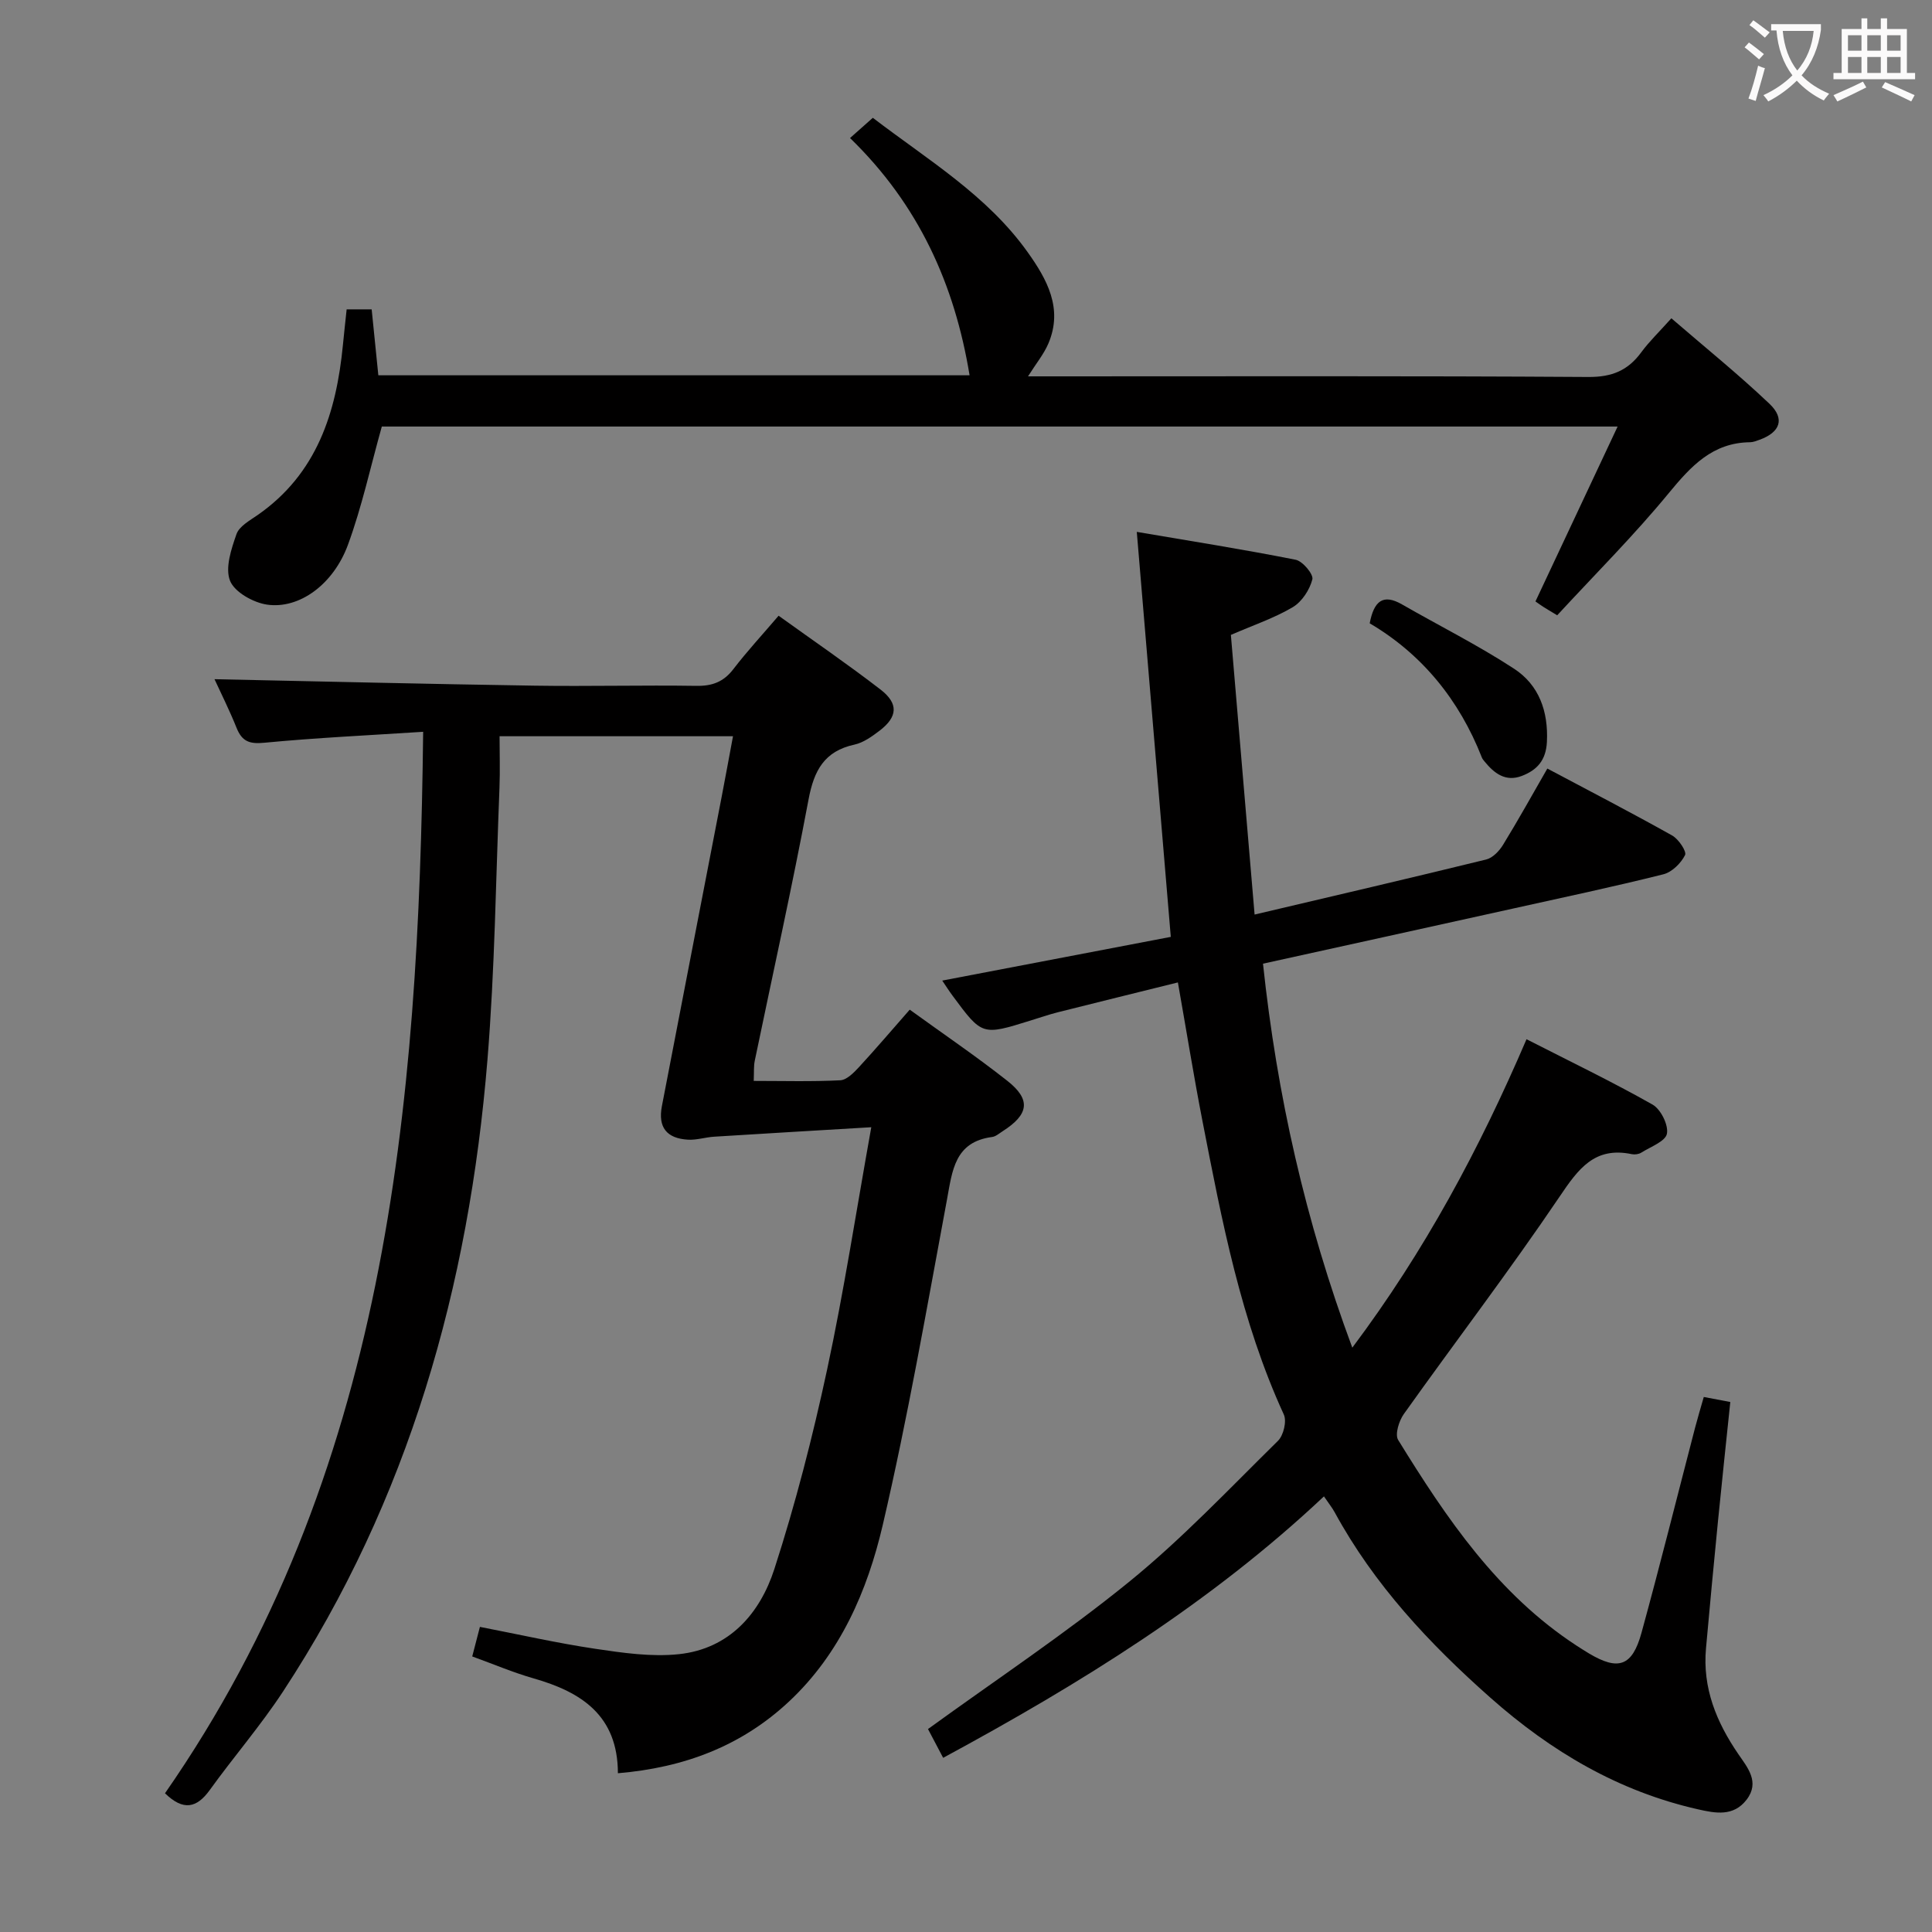 <svg enable-background="new 0 0 400 400" viewBox="0 0 400 400" xmlns="http://www.w3.org/2000/svg"><rect x="0" y="0" width="400" height="400" fill="#808080" stroke="none"/><g fill="#010000"><path d="m279.98 279.02c15.02-20.04 26.32-41.13 36.07-63.86 9.1 4.65 17.75 8.81 26.09 13.53 1.71.97 3.32 4.22 2.98 6.03-.3 1.59-3.38 2.7-5.31 3.92-.52.33-1.33.44-1.94.32-7.73-1.63-11.1 3.05-14.98 8.8-10.33 15.28-21.54 29.97-32.25 45.01-1 1.41-1.87 4.21-1.17 5.35 9.99 16.2 20.59 31.93 36.97 42.61.83.54 1.68 1.08 2.53 1.59 6.09 3.64 8.98 2.69 10.89-4.29 3.86-14.08 7.39-28.24 11.07-42.37.54-2.07 1.16-4.12 1.82-6.43 1.74.33 3.32.63 5.49 1.04-.85 8.23-1.74 16.44-2.55 24.66-.87 8.77-1.69 17.54-2.48 26.31-.75 8.22 2.14 15.28 6.7 21.94 1.88 2.75 4.51 5.78 1.7 9.43-2.71 3.52-6.41 2.82-10.06 1.99-16.46-3.72-30.4-11.97-42.97-23.1-12.69-11.24-24.09-23.42-32.25-38.4-.54-.99-1.27-1.88-2.22-3.29-23.49 22.1-50.41 38.75-78.84 54.13-1.23-2.33-2.28-4.33-3.14-5.96 14.13-10.25 28.43-19.74 41.69-30.52 10.93-8.89 20.7-19.24 30.77-29.15 1.15-1.13 1.85-4.06 1.21-5.45-8.89-19.38-12.82-40.1-16.85-60.8-1.8-9.24-3.29-18.54-5.08-28.66-8.53 2.12-16.68 4.12-24.82 6.17-1.93.49-3.82 1.14-5.72 1.73-9.99 3.11-9.99 3.12-16.08-5.11-.78-1.05-1.48-2.16-2.17-3.17 15.63-2.99 31.12-5.95 47.32-9.05-2.34-27.86-4.63-55.12-7.04-83.85 11.24 1.91 22.11 3.63 32.89 5.77 1.46.29 3.73 3.02 3.46 4.06-.55 2.16-2.16 4.63-4.06 5.76-3.82 2.26-8.13 3.71-12.81 5.74 1.63 19.17 3.25 38.29 4.91 57.9 16.68-3.93 32.34-7.57 47.95-11.4 1.35-.33 2.71-1.76 3.49-3.04 3.13-5.1 6.03-10.33 9.17-15.79 8.69 4.62 17.35 9.1 25.84 13.86 1.33.74 3.05 3.31 2.67 4.06-.85 1.69-2.72 3.54-4.51 3.98-10.3 2.58-20.7 4.78-31.07 7.08-17.16 3.8-34.32 7.57-51.8 11.42 2.88 27.09 8.74 53.24 18.49 79.5z"/><path d="m87.61 151.51c-11.4.74-22.18 1.24-32.92 2.27-3.08.3-4.59-.3-5.71-3.08-1.48-3.69-3.27-7.25-4.57-10.08 21.97.46 44.13 1 66.29 1.34 11.16.17 22.33-.13 33.5.04 3.3.05 5.62-.84 7.64-3.47 2.82-3.68 5.98-7.09 9.36-11.05 7.19 5.17 14.29 10.03 21.1 15.28 3.78 2.91 3.55 5.66-.19 8.52-1.57 1.19-3.33 2.47-5.19 2.88-6.27 1.36-8.4 5.38-9.52 11.37-3.4 18.1-7.4 36.08-11.14 54.11-.23 1.12-.13 2.3-.21 4.15 6.08 0 12.01.17 17.92-.13 1.34-.07 2.79-1.56 3.85-2.7 3.49-3.78 6.82-7.7 10.53-11.92 6.85 4.96 13.7 9.61 20.19 14.72 4.97 3.91 4.49 6.98-.97 10.46-.7.44-1.4 1.08-2.16 1.18-7.77 1.02-8.24 6.96-9.35 12.97-4.19 22.51-8.1 45.09-13.3 67.38-3.18 13.61-8.78 26.59-19.4 36.53-9.84 9.2-21.67 13.69-35.43 14.85-.02-11.94-7.53-16.8-17.43-19.63-4.26-1.22-8.36-2.97-12.73-4.55.57-2.2 1.02-3.92 1.59-6.12 8.02 1.55 15.89 3.34 23.85 4.53 5.72.85 11.66 1.72 17.34 1.12 10.43-1.1 16.79-8.4 19.77-17.62 4.38-13.53 7.93-27.38 10.92-41.28 3.48-16.19 5.99-32.59 9.15-50.2-11.44.68-21.98 1.3-32.52 1.96-1.81.11-3.63.72-5.41.62-4.48-.26-6.26-2.59-5.42-6.96 4.1-21.34 8.25-42.68 12.37-64.02.78-4.05 1.52-8.11 2.35-12.55-16 0-31.74 0-48.33 0 0 3.5.12 7.1-.02 10.68-.75 18.78-.96 37.61-2.49 56.33-3.83 46.85-16.26 91.08-42.32 130.77-4.64 7.07-10.21 13.51-15.16 20.38-2.71 3.77-5.49 4.38-9.28.69 45.73-65.79 52.56-141.42 53.45-219.77z"/><path d="m322.4 127.39c-1.48-.9-2.18-1.3-2.86-1.74-.55-.35-1.08-.74-1.64-1.13 5.57-11.87 11.1-23.64 17.01-36.21-86.41 0-171.42 0-255.86 0-2.34 8.34-4.12 16.61-7.01 24.48-3.03 8.24-10.1 13.36-16.76 12.39-2.84-.42-6.71-2.58-7.65-4.93-1.06-2.67.25-6.57 1.33-9.66.57-1.63 2.74-2.82 4.37-3.95 12.29-8.55 16.31-21.22 17.67-35.25.23-2.42.51-4.83.77-7.34h5.18c.46 4.57.9 8.97 1.38 13.65h122.41c-3.08-18.75-10.5-35.3-24.75-49.12 1.82-1.61 3.14-2.78 4.72-4.19 11.37 8.7 23.63 16.02 32.02 27.77 4.01 5.62 7.42 11.68 4.33 18.95-.94 2.21-2.54 4.14-4.22 6.81h5.56c36.82 0 73.64-.11 110.45.13 4.87.03 8.18-1.33 10.95-5.1 1.66-2.26 3.72-4.23 6.24-7.05 6.88 5.94 13.83 11.55 20.29 17.68 3.3 3.13 2.24 5.93-2.06 7.48-.62.22-1.28.49-1.92.5-7.78.08-12.23 4.93-16.83 10.51-7.17 8.73-15.2 16.74-23.12 25.32z"/><path d="m283.58 129.05c.89-4.67 2.8-6.15 6.68-3.92 7.74 4.44 15.75 8.45 23.21 13.32 5.15 3.36 7.12 8.81 6.8 15.17-.19 3.79-2.05 5.83-5.2 7.03-3.36 1.28-5.7-.53-7.7-2.98-.21-.26-.44-.52-.56-.82-4.68-11.95-12.41-21.43-23.23-27.8z"/></g><path d="m362.1 8.8c1.1.8 2.1 1.6 3.1 2.4l-1 1.1c-1.3-1.1-2.3-2-3-2.5zm1.9 4.8c.5.2.9.4 1.4.5-.6 2.3-1.3 4.5-1.9 6.8l-1.5-.5c.8-2.1 1.4-4.3 2-6.8zm-1-9.4c1.3.9 2.4 1.8 3.4 2.5l-1 1.1c-1.4-1.2-2.4-2.1-3.2-2.6zm3.7 2.2v-1.4h10.3v1.2c-.5 3.6-1.8 6.8-4 9.4 1.5 1.6 3.4 2.8 5.7 3.8-.3.4-.7.8-1.1 1.4-2.3-1.1-4.1-2.5-5.6-4.1-1.6 1.6-3.6 3.1-5.9 4.3-.3-.5-.7-.9-1-1.3 2.4-1.1 4.4-2.5 6-4.1-1.9-2.5-3-5.6-3.3-9.3h-1.1zm8.8 0h-6.4c.3 3.3 1.3 6 3 8.2 2-2.3 3.1-5.1 3.4-8.2z" fill="#fbfafa"/><path d="m385.3 3.8h1.3v2.2h2.8v-2.2h1.3v2.2h4.1v9.1h1.7v1.3h-16.9v-1.3h1.7v-9.1h4.1v-2.2zm.4 13.1.7 1.2c-1.8.9-3.8 1.9-6 2.9-.2-.4-.5-.8-.8-1.3 2.3-1 4.3-1.9 6.1-2.8zm-3.1-6.4h2.8v-3.2h-2.8zm0 4.6h2.8v-3.3h-2.8zm4-4.6h2.8v-3.2h-2.8zm0 4.6h2.8v-3.3h-2.8zm3.7 1.9c2.1.9 4.1 1.8 6.1 2.7l-.7 1.3c-2.2-1.1-4.2-2-6.1-2.9zm3.2-9.7h-2.8v3.2h2.8zm-2.8 7.8h2.8v-3.3h-2.8z" fill="#fbfafa"/></svg>